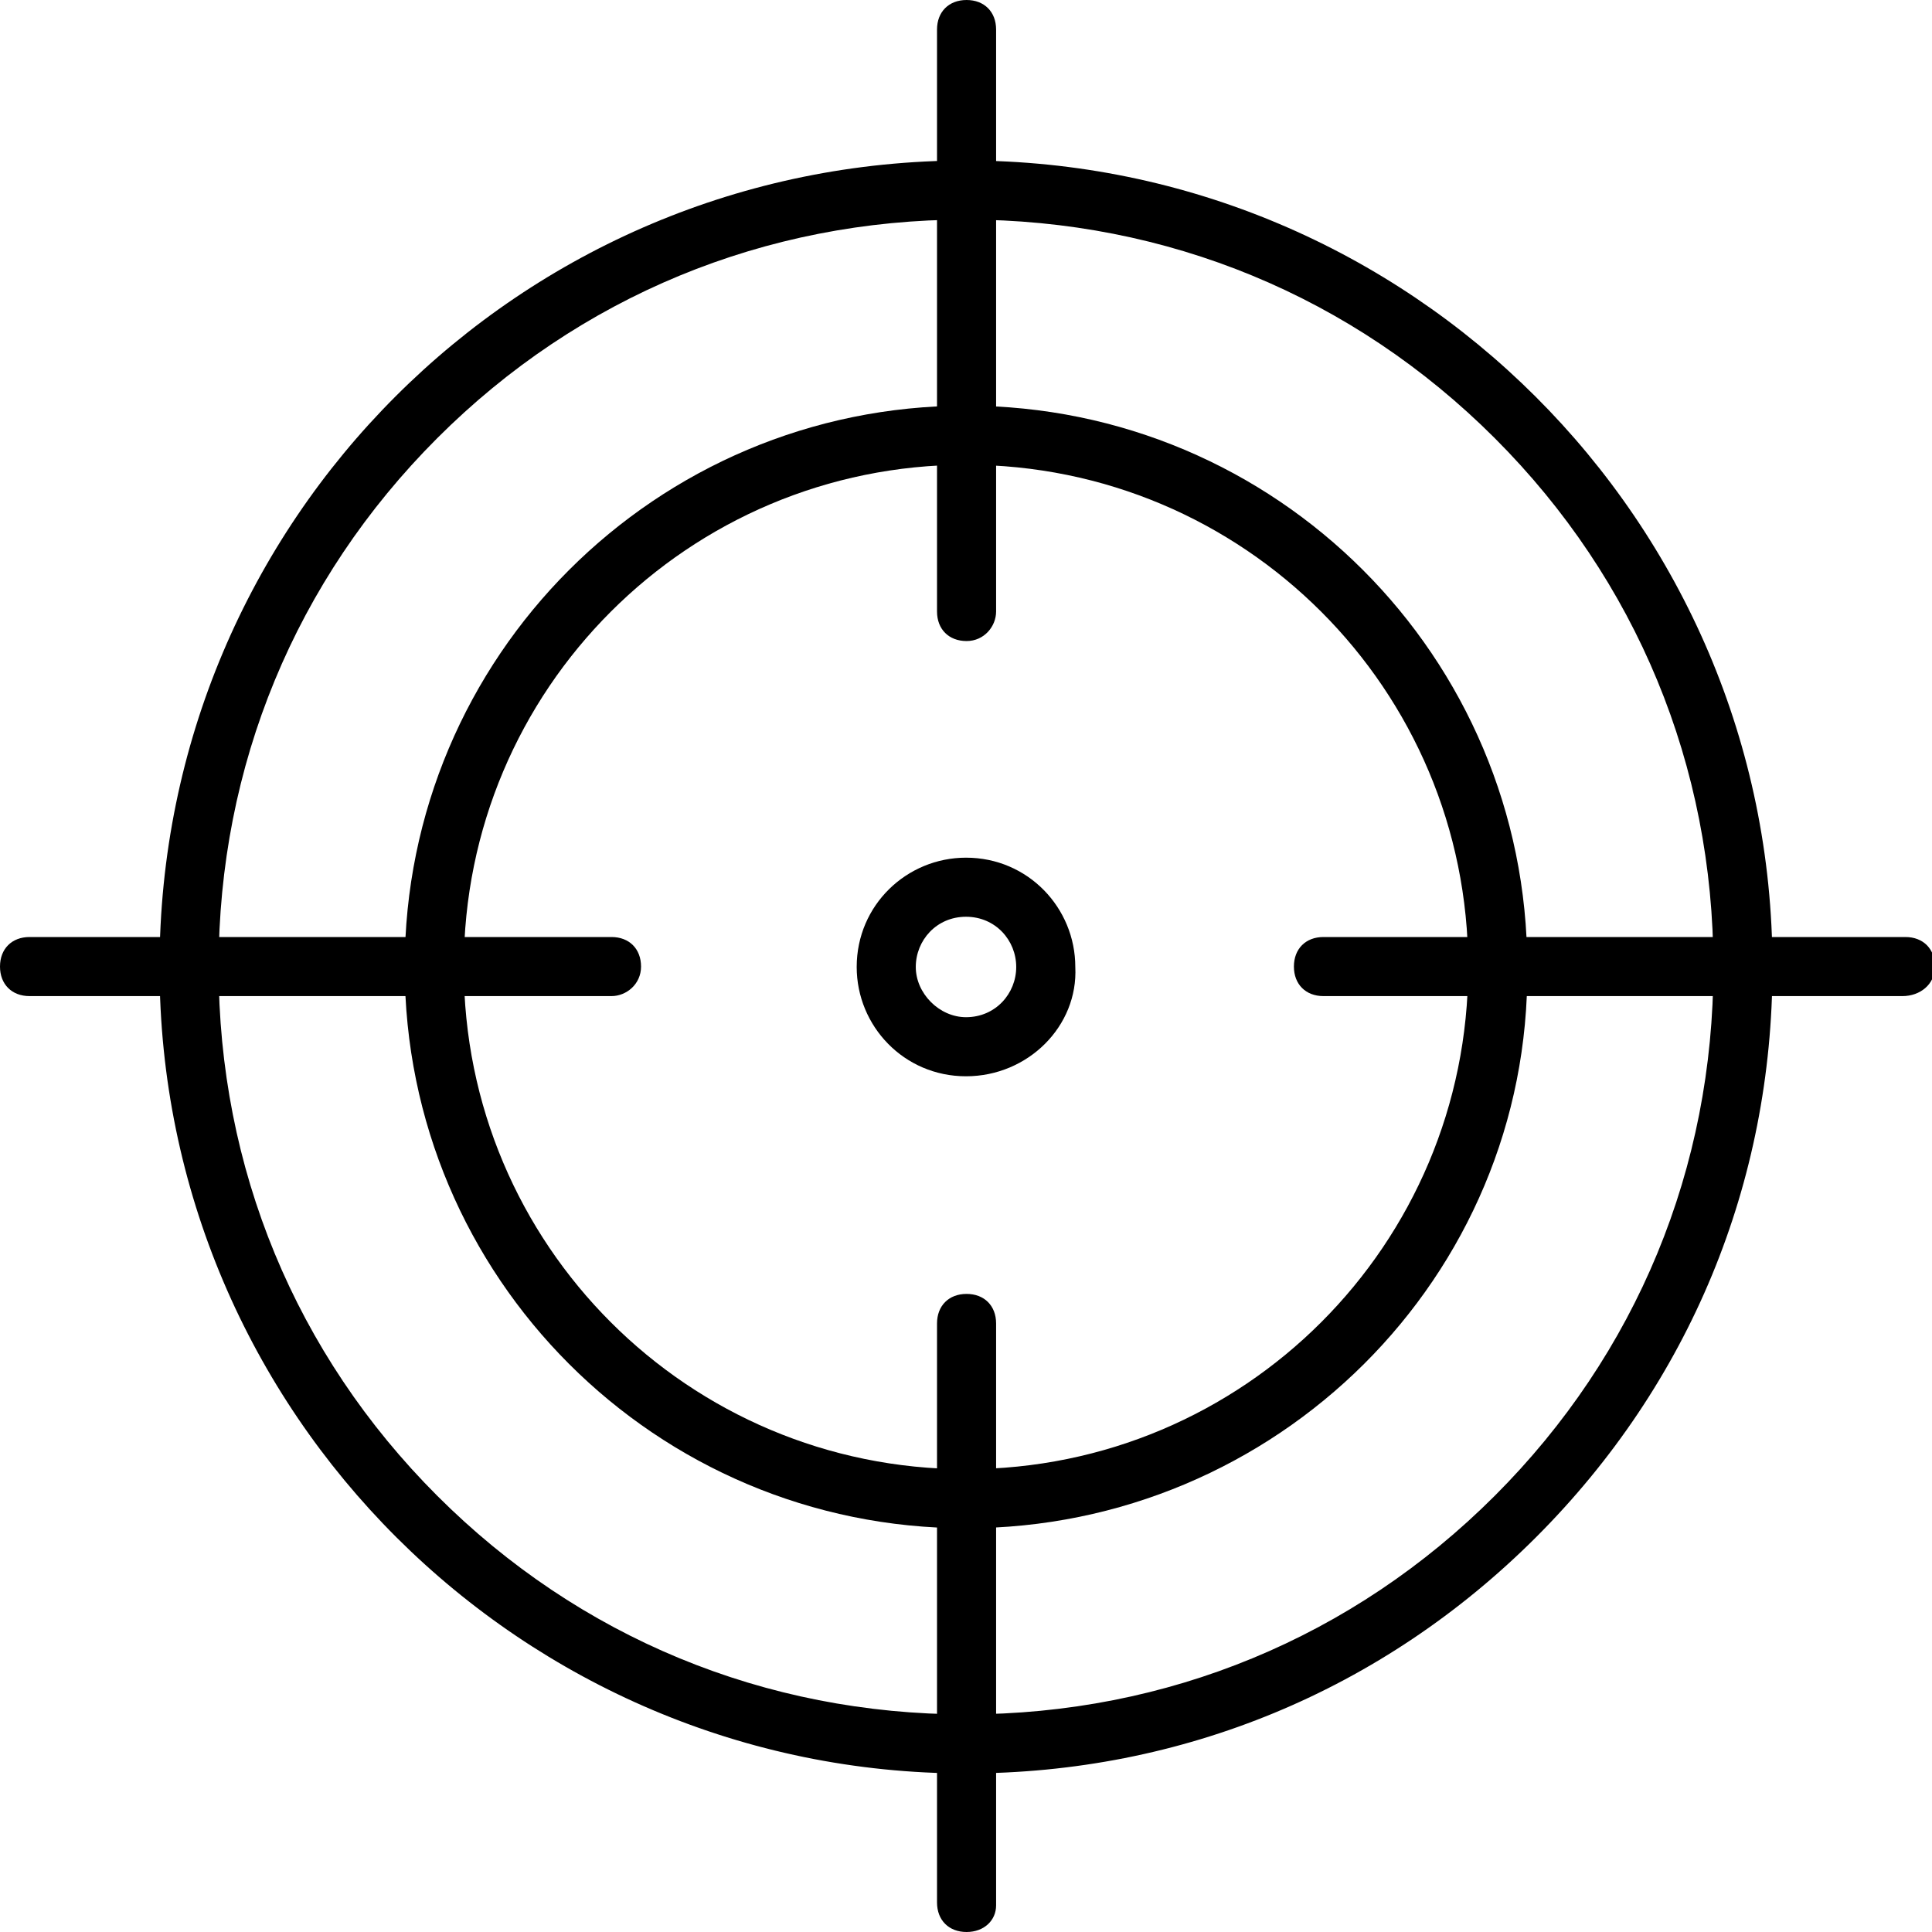 <?xml version="1.0" encoding="utf-8"?>
<!-- Generator: Adobe Illustrator 23.0.6, SVG Export Plug-In . SVG Version: 6.00 Build 0)  -->
<svg version="1.1" id="Laag_1" xmlns="http://www.w3.org/2000/svg" xmlns:xlink="http://www.w3.org/1999/xlink" x="0px" y="0px"
	 viewBox="0 0 65.4 65.4" style="enable-background:new 0 0 65.4 65.4;" xml:space="preserve">
<g id="Group_3767" transform="translate(-151 -8394.167)">
	<g id="Group_3769" transform="translate(152 8395.167)">
		<g id="Group_3767-2" transform="translate(0 31.719)">
			<g id="Line_589">
				<path d="M63.4,1H43.8c-0.6,0-1-0.4-1-1s0.4-1,1-1h19.7c0.6,0,1,0.4,1,1S64,1,63.4,1z"/>
			</g>
			<g id="Line_590">
				<path d="M19.7,1H0c-0.6,0-1-0.4-1-1s0.4-1,1-1h19.7c0.6,0,1,0.4,1,1S20.2,1,19.7,1z"/>
			</g>
		</g>
		<g id="Group_3768" transform="translate(31.719)">
			<g id="Line_591">
				<path d="M0,20.7c-0.6,0-1-0.4-1-1V0c0-0.6,0.4-1,1-1s1,0.4,1,1v19.7C1,20.2,0.6,20.7,0,20.7z"/>
			</g>
			<g id="Line_592">
				<path d="M0,64.4c-0.6,0-1-0.4-1-1V43.8c0-0.6,0.4-1,1-1s1,0.4,1,1v19.7C1,64,0.6,64.4,0,64.4z"/>
			</g>
		</g>
	</g>
	<g id="Ellipse_444">
		<path d="M183.7,8430.6c-2.1,0-3.7-1.7-3.7-3.7c0-2.1,1.7-3.7,3.7-3.7c2.1,0,3.7,1.7,3.7,3.7
			C187.5,8428.9,185.8,8430.6,183.7,8430.6z M183.7,8425.2c-1,0-1.7,0.8-1.7,1.7s0.8,1.7,1.7,1.7c1,0,1.7-0.8,1.7-1.7
			S184.7,8425.2,183.7,8425.2z"/>
	</g>
	<g id="Ellipse_445">
		<path d="M183.7,8445.9c-10.5,0-19-8.5-19-19c0-10.5,8.5-19,19-19s19,8.5,19,19C202.8,8437.4,194.2,8445.9,183.7,8445.9z
			 M183.7,8409.9c-9.4,0-17,7.6-17,17s7.6,17,17,17c9.4,0,17-7.6,17-17S193.1,8409.9,183.7,8409.9z"/>
	</g>
	<g id="Path_2175">
		<path d="M183.7,8454.2c-15,0-27.3-12.2-27.3-27.3s12.2-27.3,27.3-27.3c0,0,0,0,0,0c15,0,27.3,12.2,27.3,27.3v0
			c0,7.3-2.8,14.1-8,19.3S191,8454.2,183.7,8454.2z M183.7,8401.6C183.7,8401.6,183.7,8401.6,183.7,8401.6c-6.8,0-13.1,2.6-17.9,7.4
			c-4.8,4.8-7.4,11.1-7.4,17.9c0,6.8,2.6,13.1,7.4,17.9c4.8,4.8,11.1,7.4,17.9,7.4c0,0,0,0,0,0c6.8,0,13.1-2.6,17.9-7.4
			s7.4-11.1,7.4-17.9v0c0-6.8-2.6-13.1-7.4-17.9C196.8,8404.2,190.5,8401.6,183.7,8401.6z"/>
	</g>
</g>
</svg>
